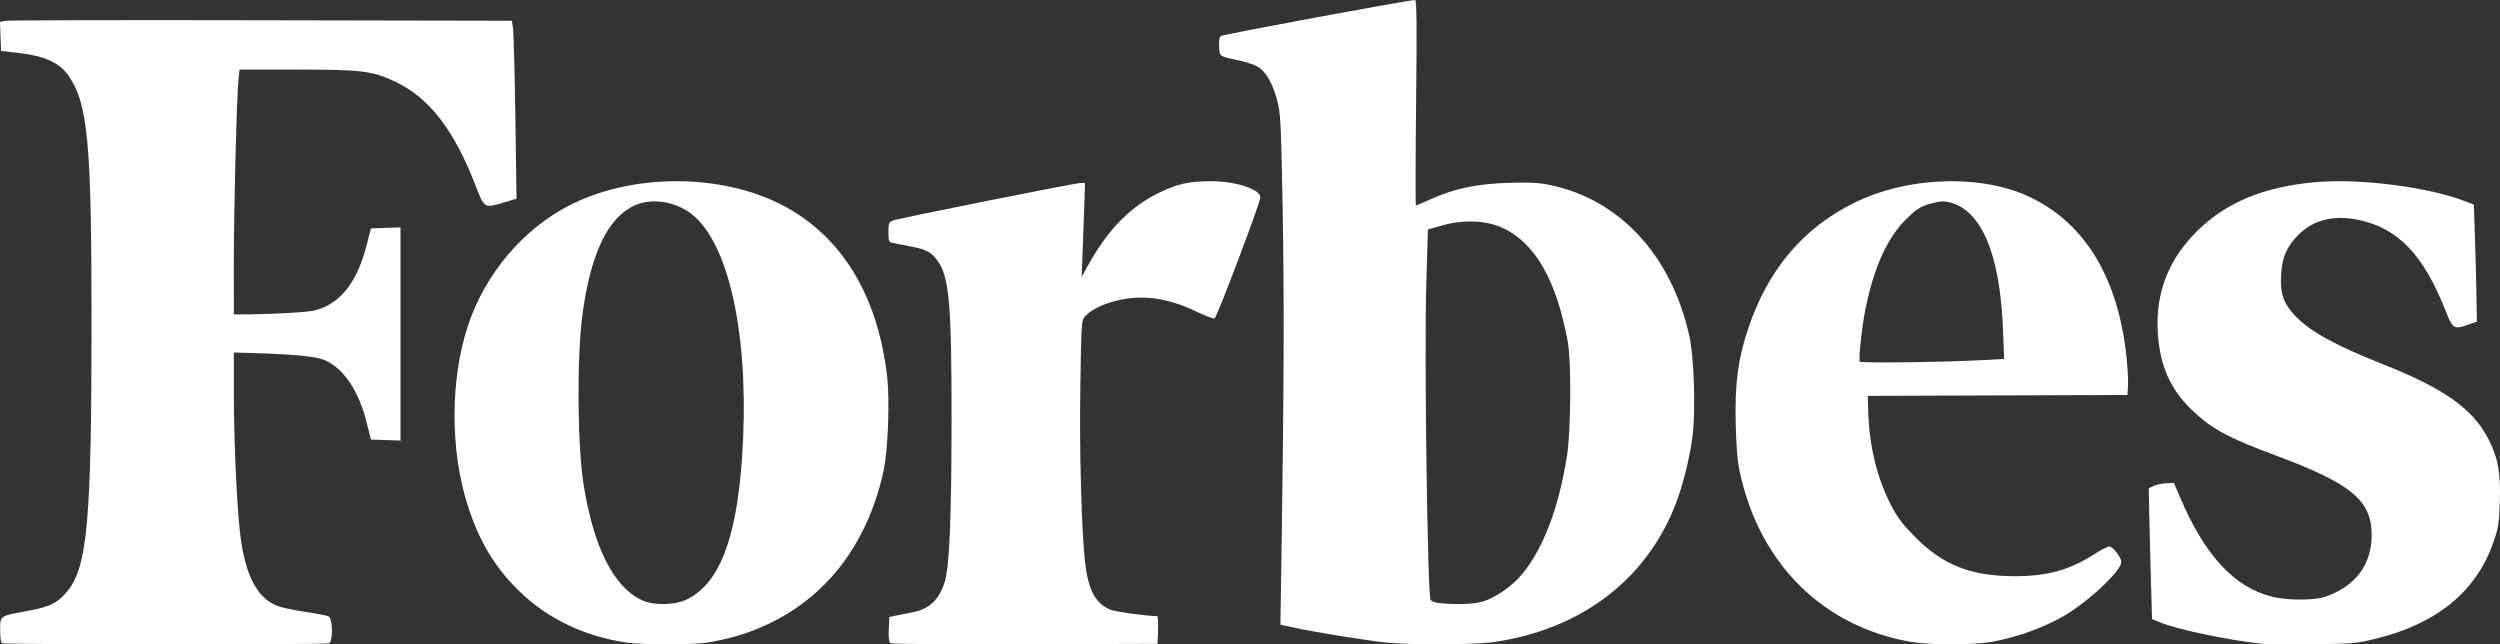<?xml version="1.0" encoding="UTF-8"?>
<svg width="97px" height="25px" viewBox="0 0 97 25" version="1.1" xmlns="http://www.w3.org/2000/svg" xmlns:xlink="http://www.w3.org/1999/xlink">
    <rect x="0" y="0" width="97" height="25" fill="#333333" stroke="none"/>
    <!-- Generator: Sketch 54.1 (76490) - https://sketchapp.com -->
    <title>forbes</title>
    <desc>Created with Sketch.</desc>
    <g id="Design" stroke="none" stroke-width="1" fill="none" fill-rule="evenodd">
        <g id="3a-about-" transform="translate(-703, -3489)" fill="#FFFFFF" fill-rule="nonzero">
            <g id="content-" transform="translate(-165, 59)">
                <g id="Section-3" transform="translate(164, 3137)">
                    <g id="Logo" transform="translate(704, 289)">
                        <path d="M24.331,28.935 C22.673,28.695 21.224,27.998 20.117,26.908 C19.193,25.999 18.595,24.999 18.153,23.63 C17.464,21.492 17.464,18.742 18.153,16.648 C18.82,14.618 20.323,12.851 22.162,11.933 C24.709,10.663 28.293,10.742 30.652,12.122 C32.775,13.364 34.061,15.57 34.419,18.585 C34.528,19.505 34.457,21.449 34.285,22.252 C33.581,25.536 31.53,27.83 28.526,28.695 C28.202,28.788 27.7,28.897 27.41,28.937 C26.797,29.022 24.925,29.02 24.331,28.935 Z M24.916,27.292 C25.358,27.495 26.169,27.484 26.627,27.268 C27.89,26.672 28.568,24.957 28.789,21.796 C29.097,17.39 28.383,13.712 26.97,12.419 C26.334,11.837 25.344,11.646 24.63,11.968 C23.588,12.438 22.919,13.83 22.602,16.185 C22.376,17.862 22.4,21.285 22.647,22.825 C23.038,25.253 23.817,26.787 24.916,27.292 Z M53.792,28.932 C53.091,28.863 50.947,28.516 50.198,28.351 L49.68,28.236 L49.721,25.548 C49.818,19.077 49.83,15.544 49.767,12.108 C49.705,8.743 49.687,8.387 49.554,7.889 C49.385,7.258 49.14,6.818 48.846,6.615 C48.732,6.536 48.422,6.424 48.157,6.366 C47.277,6.174 47.325,6.205 47.301,5.815 C47.288,5.59 47.313,5.441 47.372,5.396 C47.451,5.335 54.673,3.996 54.903,4 C54.969,4.001 54.978,4.898 54.945,7.986 C54.921,10.178 54.917,11.971 54.938,11.971 C54.958,11.971 55.222,11.86 55.524,11.724 C56.435,11.315 57.275,11.138 58.495,11.096 C59.307,11.069 59.683,11.086 60.1,11.17 C62.824,11.718 64.84,13.884 65.544,17.021 C65.728,17.839 65.796,19.873 65.674,20.891 C65.57,21.759 65.273,22.929 64.965,23.688 C63.8,26.553 61.3,28.422 57.984,28.907 C57.22,29.019 54.821,29.033 53.792,28.932 Z M55.844,27.4 C56.475,27.466 57.184,27.443 57.514,27.346 C58.027,27.197 58.682,26.738 59.077,26.254 C59.891,25.255 60.476,23.709 60.797,21.705 C60.951,20.745 60.972,18.049 60.831,17.272 C60.4,14.889 59.569,13.432 58.304,12.843 C57.675,12.549 56.786,12.513 55.961,12.747 L55.402,12.905 L55.339,15.072 C55.259,17.803 55.389,27.138 55.508,27.28 C55.552,27.331 55.703,27.386 55.844,27.4 Z M74.101,28.898 C70.723,28.29 68.307,25.899 67.518,22.384 C67.416,21.931 67.371,21.425 67.346,20.446 C67.306,18.898 67.432,17.937 67.832,16.742 C68.601,14.449 69.98,12.824 71.982,11.85 C74.095,10.822 76.984,10.755 78.854,11.69 C80.959,12.743 82.198,14.845 82.513,17.898 C82.555,18.31 82.579,18.799 82.567,18.986 L82.545,19.325 L77.506,19.343 L72.467,19.36 L72.486,19.954 C72.531,21.331 72.827,22.548 73.376,23.606 C73.625,24.087 73.823,24.349 74.306,24.835 C75.394,25.932 76.478,26.357 78.187,26.357 C79.426,26.357 80.317,26.11 81.249,25.509 C81.51,25.341 81.774,25.203 81.837,25.203 C81.979,25.203 82.306,25.623 82.306,25.806 C82.306,26.106 81.329,27.071 80.376,27.714 C79.596,28.24 78.358,28.716 77.285,28.903 C76.534,29.035 74.845,29.032 74.101,28.898 Z M72.161,18.032 C72.201,18.095 75.476,18.053 77.001,17.969 L77.76,17.927 L77.716,16.799 C77.627,14.513 77.175,12.969 76.384,12.25 C76.09,11.982 75.695,11.813 75.36,11.813 C75.276,11.812 75.031,11.864 74.815,11.927 C74.501,12.02 74.325,12.139 73.94,12.522 C73.223,13.235 72.703,14.392 72.378,15.995 C72.243,16.66 72.106,17.944 72.161,18.032 Z M87.81,28.983 C86.534,28.853 84.505,28.431 83.829,28.155 L83.499,28.021 L83.454,26.467 C83.429,25.612 83.401,24.47 83.39,23.928 L83.372,22.942 L83.57,22.852 C83.679,22.803 83.898,22.756 84.058,22.749 L84.348,22.737 L84.595,23.315 C85.559,25.57 86.691,26.786 88.168,27.156 C88.732,27.297 89.788,27.298 90.205,27.158 C91.374,26.766 92.015,25.925 92.021,24.777 C92.027,23.417 91.24,22.763 88.267,21.66 C86.425,20.976 85.783,20.624 85.018,19.88 C84.193,19.078 83.797,18.164 83.722,16.892 C83.632,15.354 84.139,14.058 85.261,12.954 C86.39,11.842 87.857,11.24 89.854,11.067 C91.613,10.914 94.313,11.269 95.727,11.838 L95.985,11.941 L96.031,13.326 C96.057,14.088 96.083,15.109 96.089,15.595 L96.102,16.479 L95.755,16.602 C95.207,16.795 95.171,16.771 94.866,16.003 C94.012,13.853 93.019,12.835 91.472,12.524 C90.53,12.335 89.742,12.538 89.17,13.12 C88.723,13.573 88.549,13.976 88.507,14.652 C88.461,15.385 88.599,15.781 89.07,16.271 C89.651,16.875 90.603,17.396 92.498,18.149 C94.82,19.07 95.928,19.853 96.53,20.997 C96.921,21.739 97.032,22.333 96.993,23.475 C96.963,24.332 96.934,24.508 96.729,25.083 C96.06,26.959 94.55,28.194 92.217,28.773 C91.426,28.969 91.314,28.979 89.742,28.995 C88.837,29.005 87.967,28.999 87.81,28.983 L87.81,28.983 Z M0.093,28.961 C0.035,28.937 0.006,28.766 0.006,28.448 C0.006,27.878 -0.031,27.903 1.095,27.699 C1.959,27.542 2.268,27.381 2.65,26.891 C3.39,25.941 3.55,24.111 3.551,16.579 C3.553,9.505 3.414,8.016 2.649,6.923 C2.309,6.438 1.737,6.175 0.779,6.062 L0.041,5.976 L0.02,5.411 L0,4.847 L0.231,4.807 C0.358,4.784 4.827,4.775 10.161,4.786 L19.859,4.805 L19.904,5.081 C19.929,5.232 19.97,6.786 19.996,8.533 L20.041,11.71 L19.541,11.859 C18.789,12.083 18.793,12.086 18.455,11.208 C17.623,9.053 16.669,7.811 15.364,7.183 C14.464,6.751 14.048,6.699 11.506,6.699 L9.294,6.699 L9.256,7.06 C9.184,7.738 9.072,12.098 9.072,14.152 L9.073,16.2 L9.723,16.196 C10.081,16.194 10.786,16.169 11.29,16.139 C12.048,16.095 12.274,16.055 12.591,15.911 C13.37,15.558 13.9,14.78 14.225,13.514 L14.392,12.861 L14.966,12.841 L15.54,12.821 L15.54,21.094 L14.966,21.074 L14.392,21.054 L14.229,20.4 C13.923,19.171 13.334,18.291 12.606,17.976 C12.27,17.83 11.438,17.747 9.829,17.699 L9.073,17.677 L9.073,19.231 C9.073,20.924 9.168,23.215 9.29,24.459 C9.46,26.192 9.912,27.15 10.724,27.496 C10.879,27.562 11.37,27.67 11.814,27.735 C12.259,27.8 12.678,27.882 12.746,27.916 C12.917,28.003 12.928,28.9 12.758,28.964 C12.625,29.014 0.22,29.011 0.093,28.961 Z M34.554,28.957 C34.491,28.917 34.47,28.756 34.485,28.419 L34.506,27.94 L34.749,27.888 C34.882,27.86 35.169,27.803 35.386,27.762 C36.058,27.637 36.444,27.272 36.661,26.557 C36.838,25.975 36.916,24.112 36.92,20.371 C36.925,15.796 36.83,14.715 36.368,14.103 C36.117,13.771 35.936,13.676 35.329,13.559 C35.029,13.502 34.713,13.44 34.627,13.422 C34.488,13.393 34.471,13.348 34.471,13.007 C34.471,12.677 34.492,12.617 34.627,12.561 C34.835,12.476 41.707,11.101 41.927,11.101 L42.098,11.101 L42.065,12.125 C42.046,12.688 42.017,13.508 41.999,13.948 L41.967,14.746 L42.216,14.297 C43.013,12.858 43.907,11.965 45.095,11.42 C45.748,11.121 46.183,11.031 46.989,11.031 C47.945,11.031 48.901,11.343 48.901,11.656 C48.901,11.866 47.217,16.32 47.124,16.356 C47.078,16.373 46.749,16.248 46.393,16.076 C45.649,15.719 44.951,15.544 44.274,15.546 C43.43,15.548 42.488,15.859 42.116,16.258 C41.957,16.429 41.956,16.439 41.917,18.99 C41.877,21.517 41.962,24.599 42.103,25.838 C42.224,26.894 42.505,27.414 43.084,27.656 C43.277,27.737 44.499,27.904 44.897,27.905 C44.928,27.905 44.943,28.147 44.932,28.443 L44.912,28.981 L39.778,28.998 C36.955,29.007 34.604,28.989 34.554,28.957 L34.554,28.957 Z" id="forbes"></path>
                    </g>
                </g>
            </g>
        </g>
    </g>
</svg>